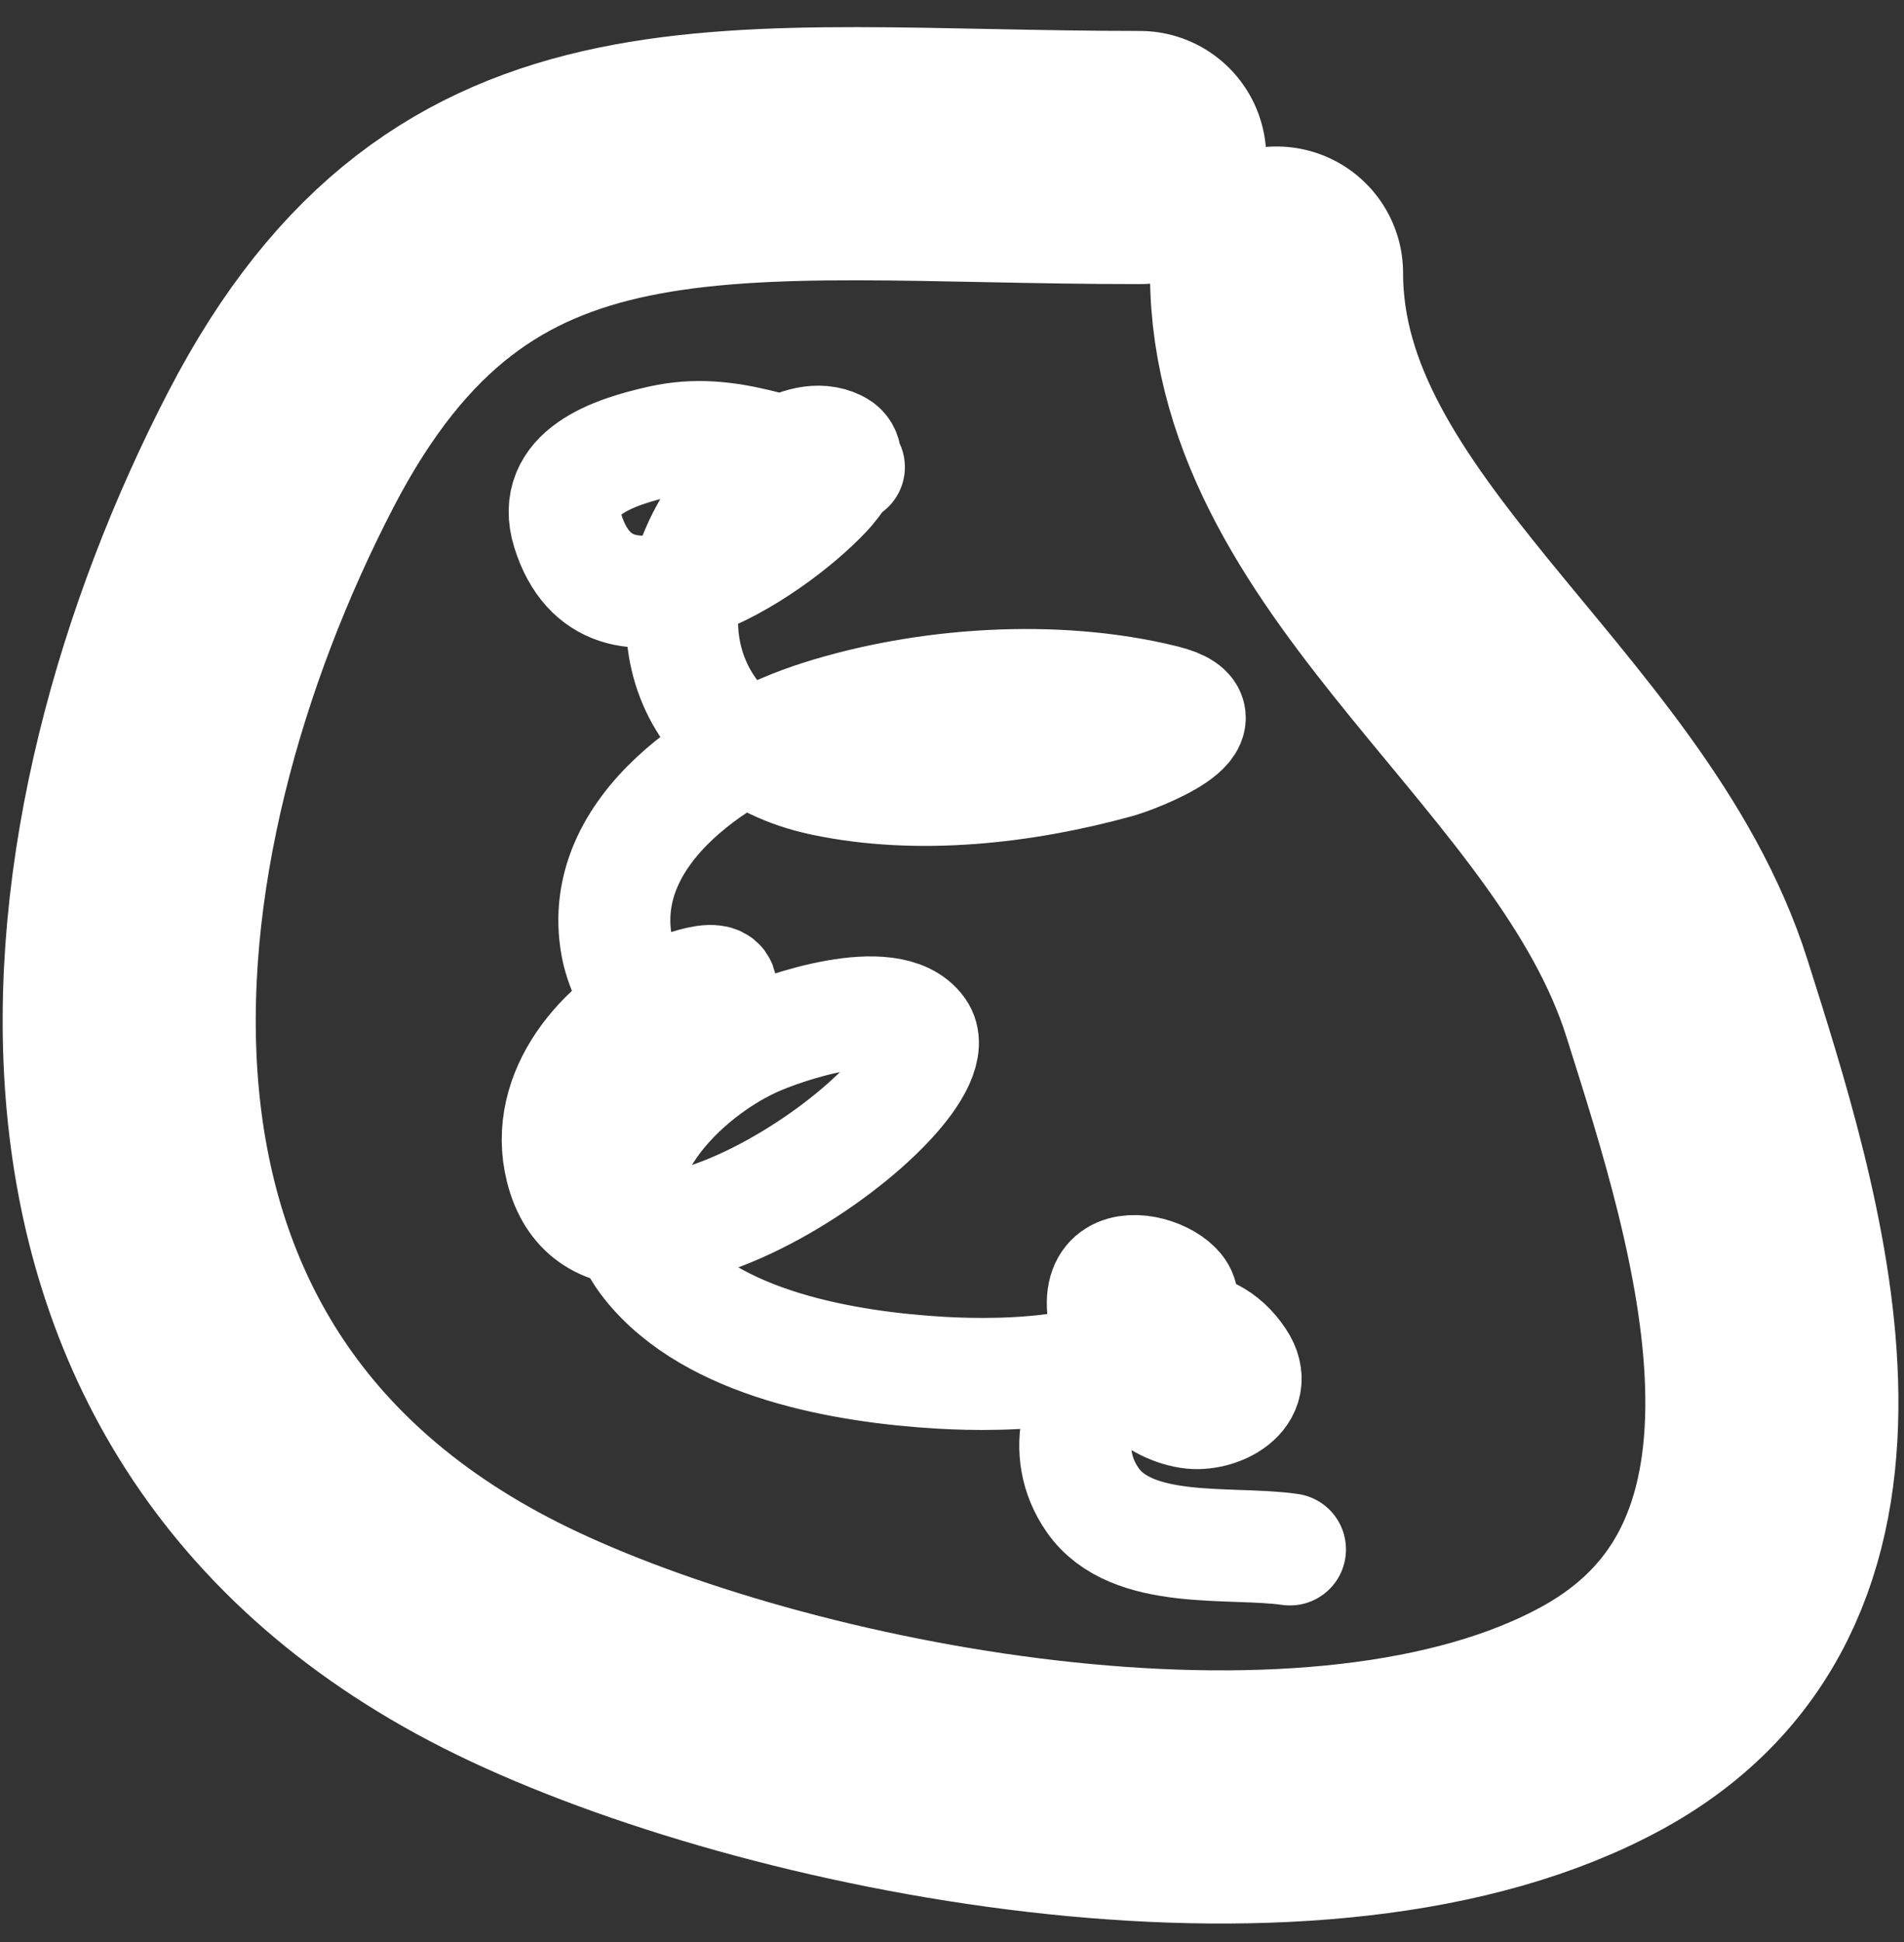 <svg width="51" height="52" viewbox="0 0 51 52" fill="none" xmlns="http://www.w3.org/2000/svg">
  <rect width="100%" height="100%" fill="#333333" stroke="none"/>
  <path d="M30.528 4.218C19.477 4.218 12.402 2.624 7.523 12.038C2.206 22.298 0.095 37.552 14.038 44.091C21.36 47.525 35.418 50.137 42.947 45.981C50.133 42.015 47.032 32.575 45.187 26.733C42.909 19.523 34.193 14.739 34.193 7.312" stroke="white" stroke-width="6.779" stroke-linecap="round"/>
  <path d="M22.738 12.508C20.994 12.24 19.561 11.402 17.71 11.815C16.433 12.099 14.725 12.662 15.209 14.217C16.282 17.667 20.622 14.798 22.119 13.202C22.324 12.983 22.981 12.213 22.416 11.938C21.425 11.456 20.087 12.656 19.555 13.301C17.153 16.215 18.189 20.065 22.045 20.88C24.599 21.42 27.429 21.093 29.921 20.409C30.422 20.272 33.117 19.242 31.172 18.762C28.276 18.047 24.762 18.285 21.946 19.183C19.423 19.988 15.934 22.186 16.521 25.338C16.774 26.697 18.279 28.71 19.246 26.688C19.666 25.81 17.929 26.57 17.834 26.614C16.136 27.412 14.526 29.245 15.035 31.283C16.233 36.074 25.799 29.231 24.621 27.592C23.846 26.514 20.956 27.523 20.162 27.89C18.098 28.843 15.509 31.51 17.363 33.847C19.076 36.005 22.649 36.607 25.203 36.757C26.822 36.852 30.77 36.869 31.63 34.899C31.963 34.138 28.724 33.047 29.736 35.828C30.078 36.77 30.816 37.656 31.853 37.822C32.619 37.944 33.815 37.346 33.191 36.41C31.499 33.873 27.435 37.526 29.265 40.163C30.312 41.671 32.945 41.258 34.553 41.488" stroke="white" stroke-width="3" stroke-linecap="round"/>
</svg>